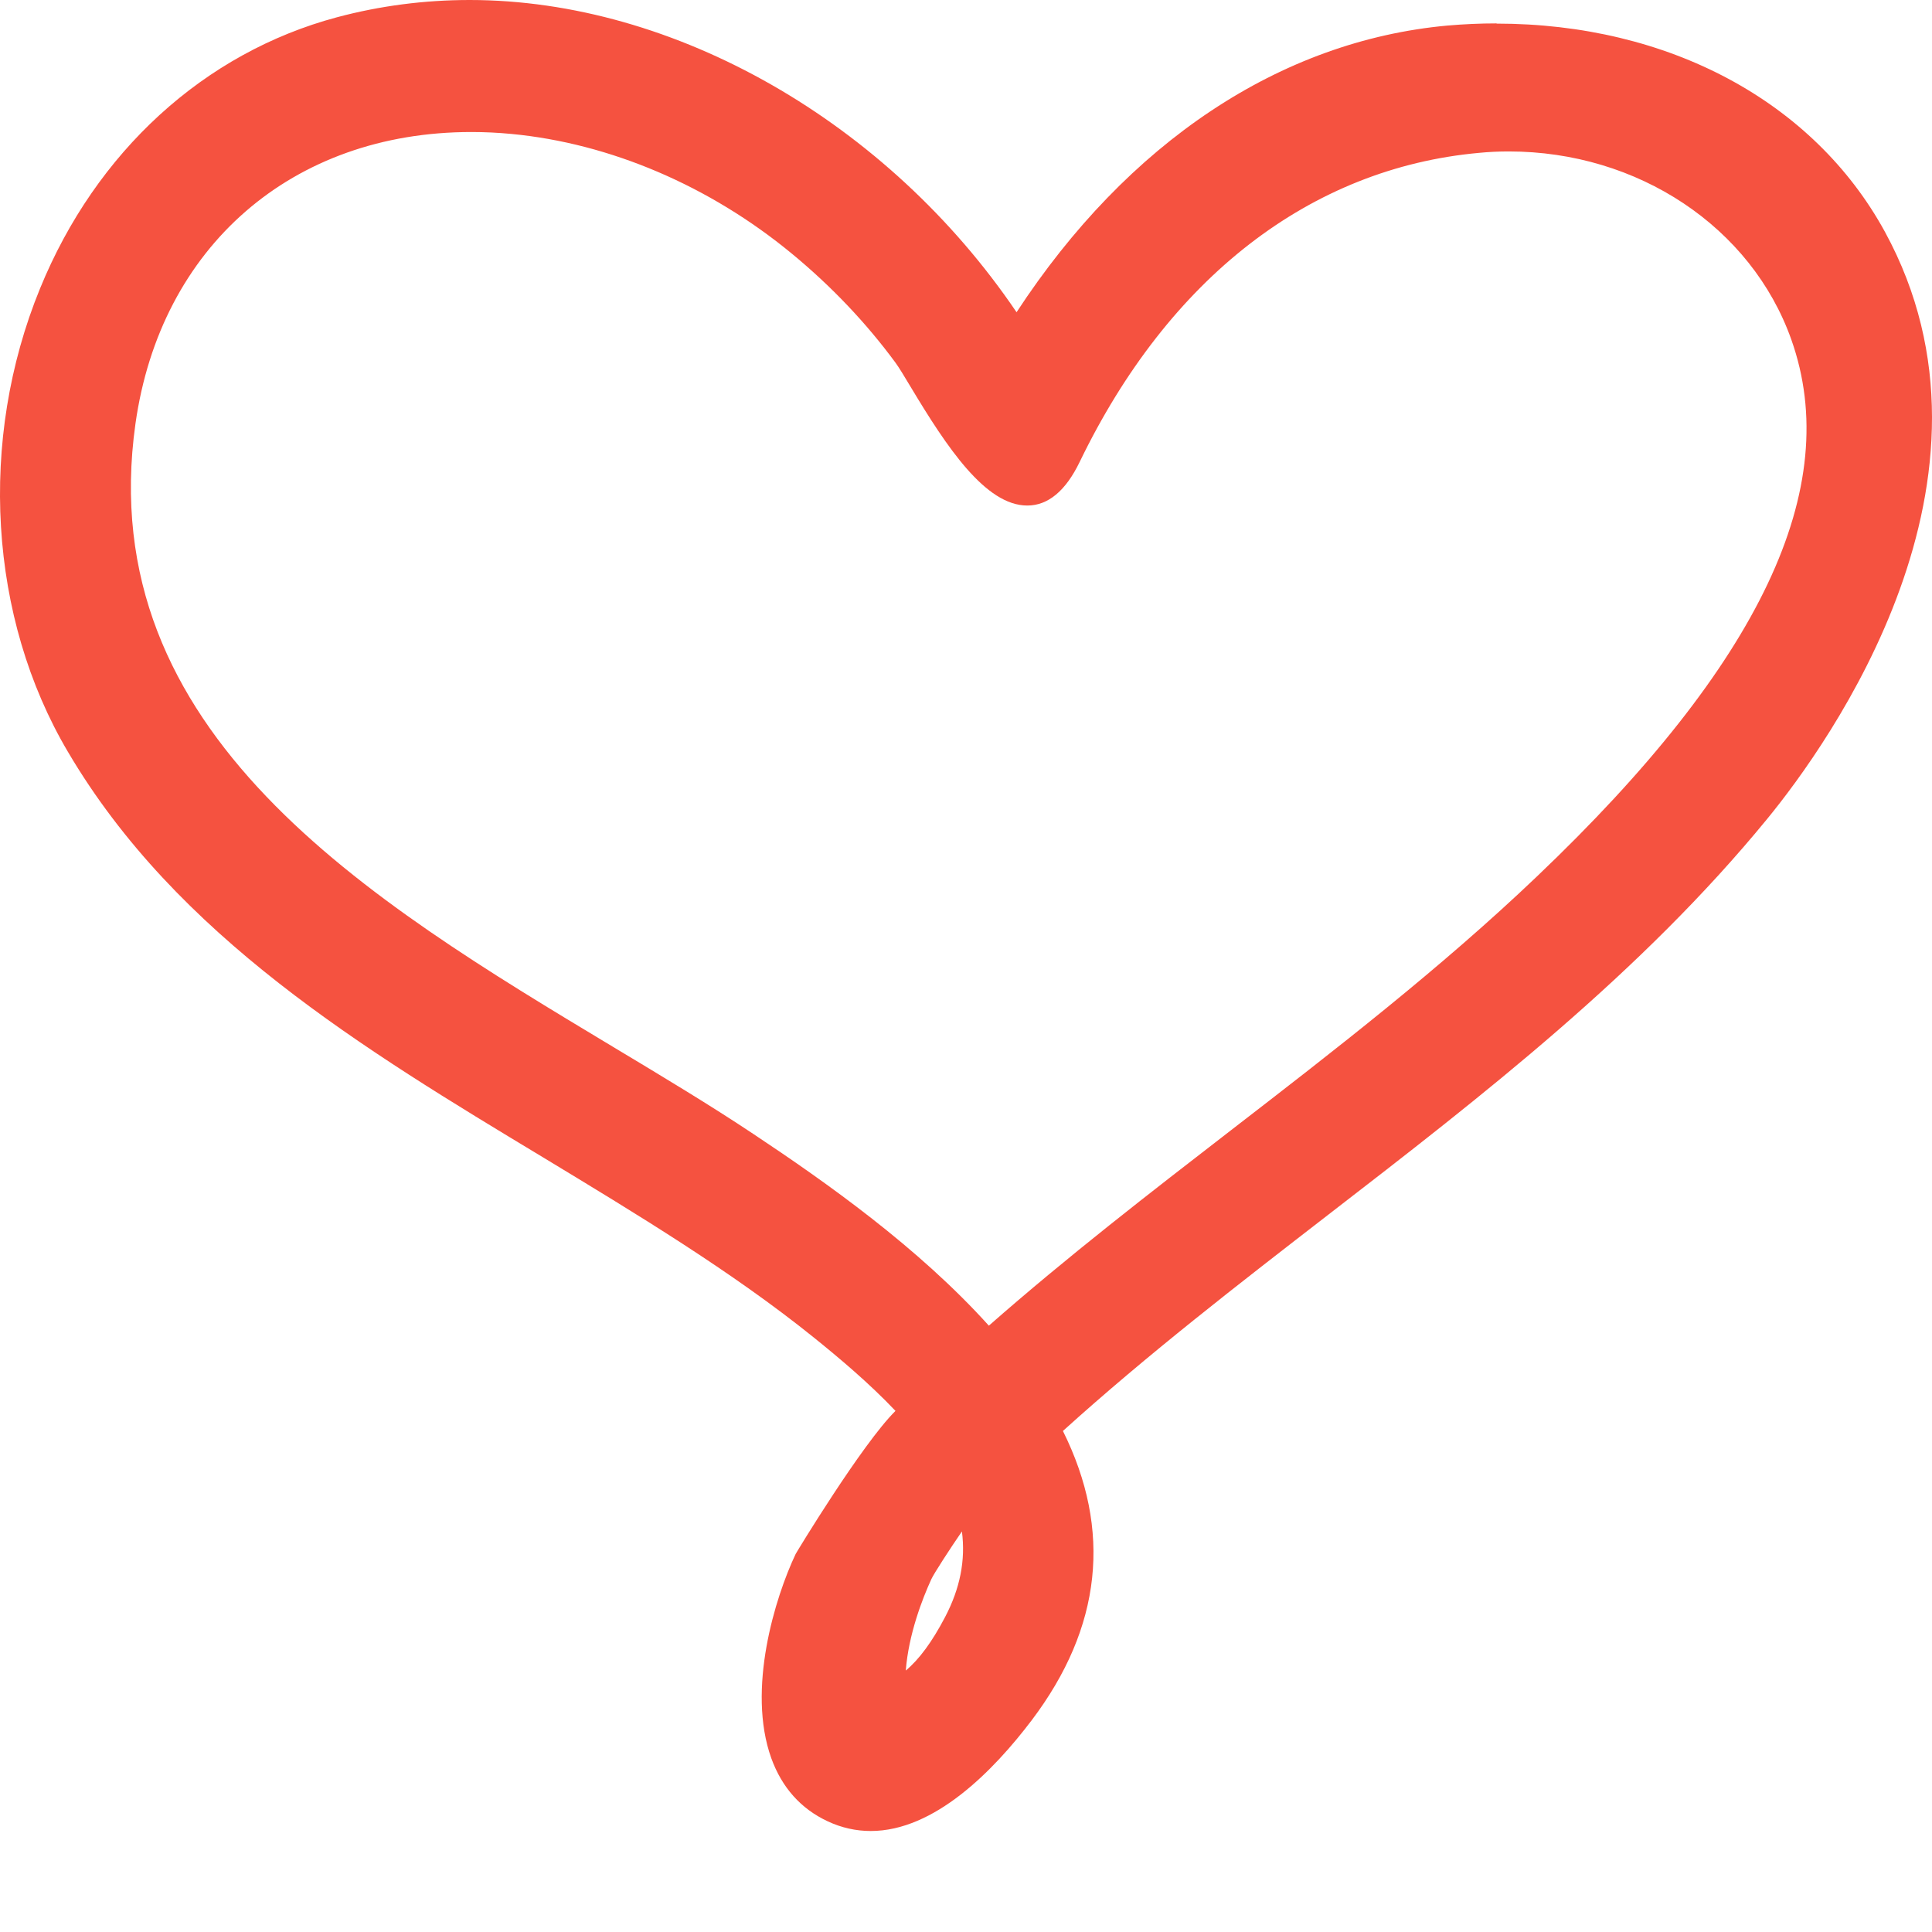 <svg xmlns="http://www.w3.org/2000/svg" width="18" height="18" fill="none" viewBox="0 0 18 18">
    <path fill="#F55240" d="M13.943.218c-.152 0-.305.007-.456.02-1.559.142-2.98 1.088-4.016 2.671C8.271 1.138 6.285 0 4.375 0c-.42 0-.836.054-1.236.161C1.902.492.894 1.413.373 2.688-.205 4.1-.106 5.755.633 7.005c1.012 1.718 2.75 2.767 4.43 3.78.862.522 1.754 1.06 2.52 1.677.227.183.514.423.76.683-.31.306-.924 1.32-.93 1.333-.192.405-.457 1.262-.227 1.903.099.273.275.471.526.588.128.06.263.09.401.09.593 0 1.143-.561 1.5-1.033.652-.863.75-1.769.29-2.694.789-.714 1.648-1.377 2.479-2.02 1.43-1.104 2.907-2.247 4.083-3.683.575-.702 2.351-3.17 1.096-5.47C16.897.945 15.544.22 13.943.22zM8.805 15.066c-.12.229-.24.393-.366.498.026-.338.155-.67.238-.851.023-.051.176-.287.285-.445.035.268-.017.531-.157.798zM7.376 2.362c.368.303.694.646.967 1.017.033.045.083.128.141.225.336.56.697 1.106 1.087 1.106.194 0 .358-.137.488-.406.829-1.715 2.15-2.738 3.723-2.88.091-.009.184-.013.275-.013 1.203 0 2.26.704 2.632 1.752.49 1.381-.285 3.018-2.37 5.003-.894.853-1.886 1.62-2.846 2.361-.753.582-1.531 1.183-2.26 1.824-.655-.727-1.515-1.335-2.197-1.788-.404-.269-.842-.532-1.305-.81C3.435 8.385.856 6.835 1.262 3.948c.233-1.651 1.461-2.718 3.13-2.718.123 0 .249.006.374.018.917.087 1.845.483 2.61 1.114z"/>
</svg>
